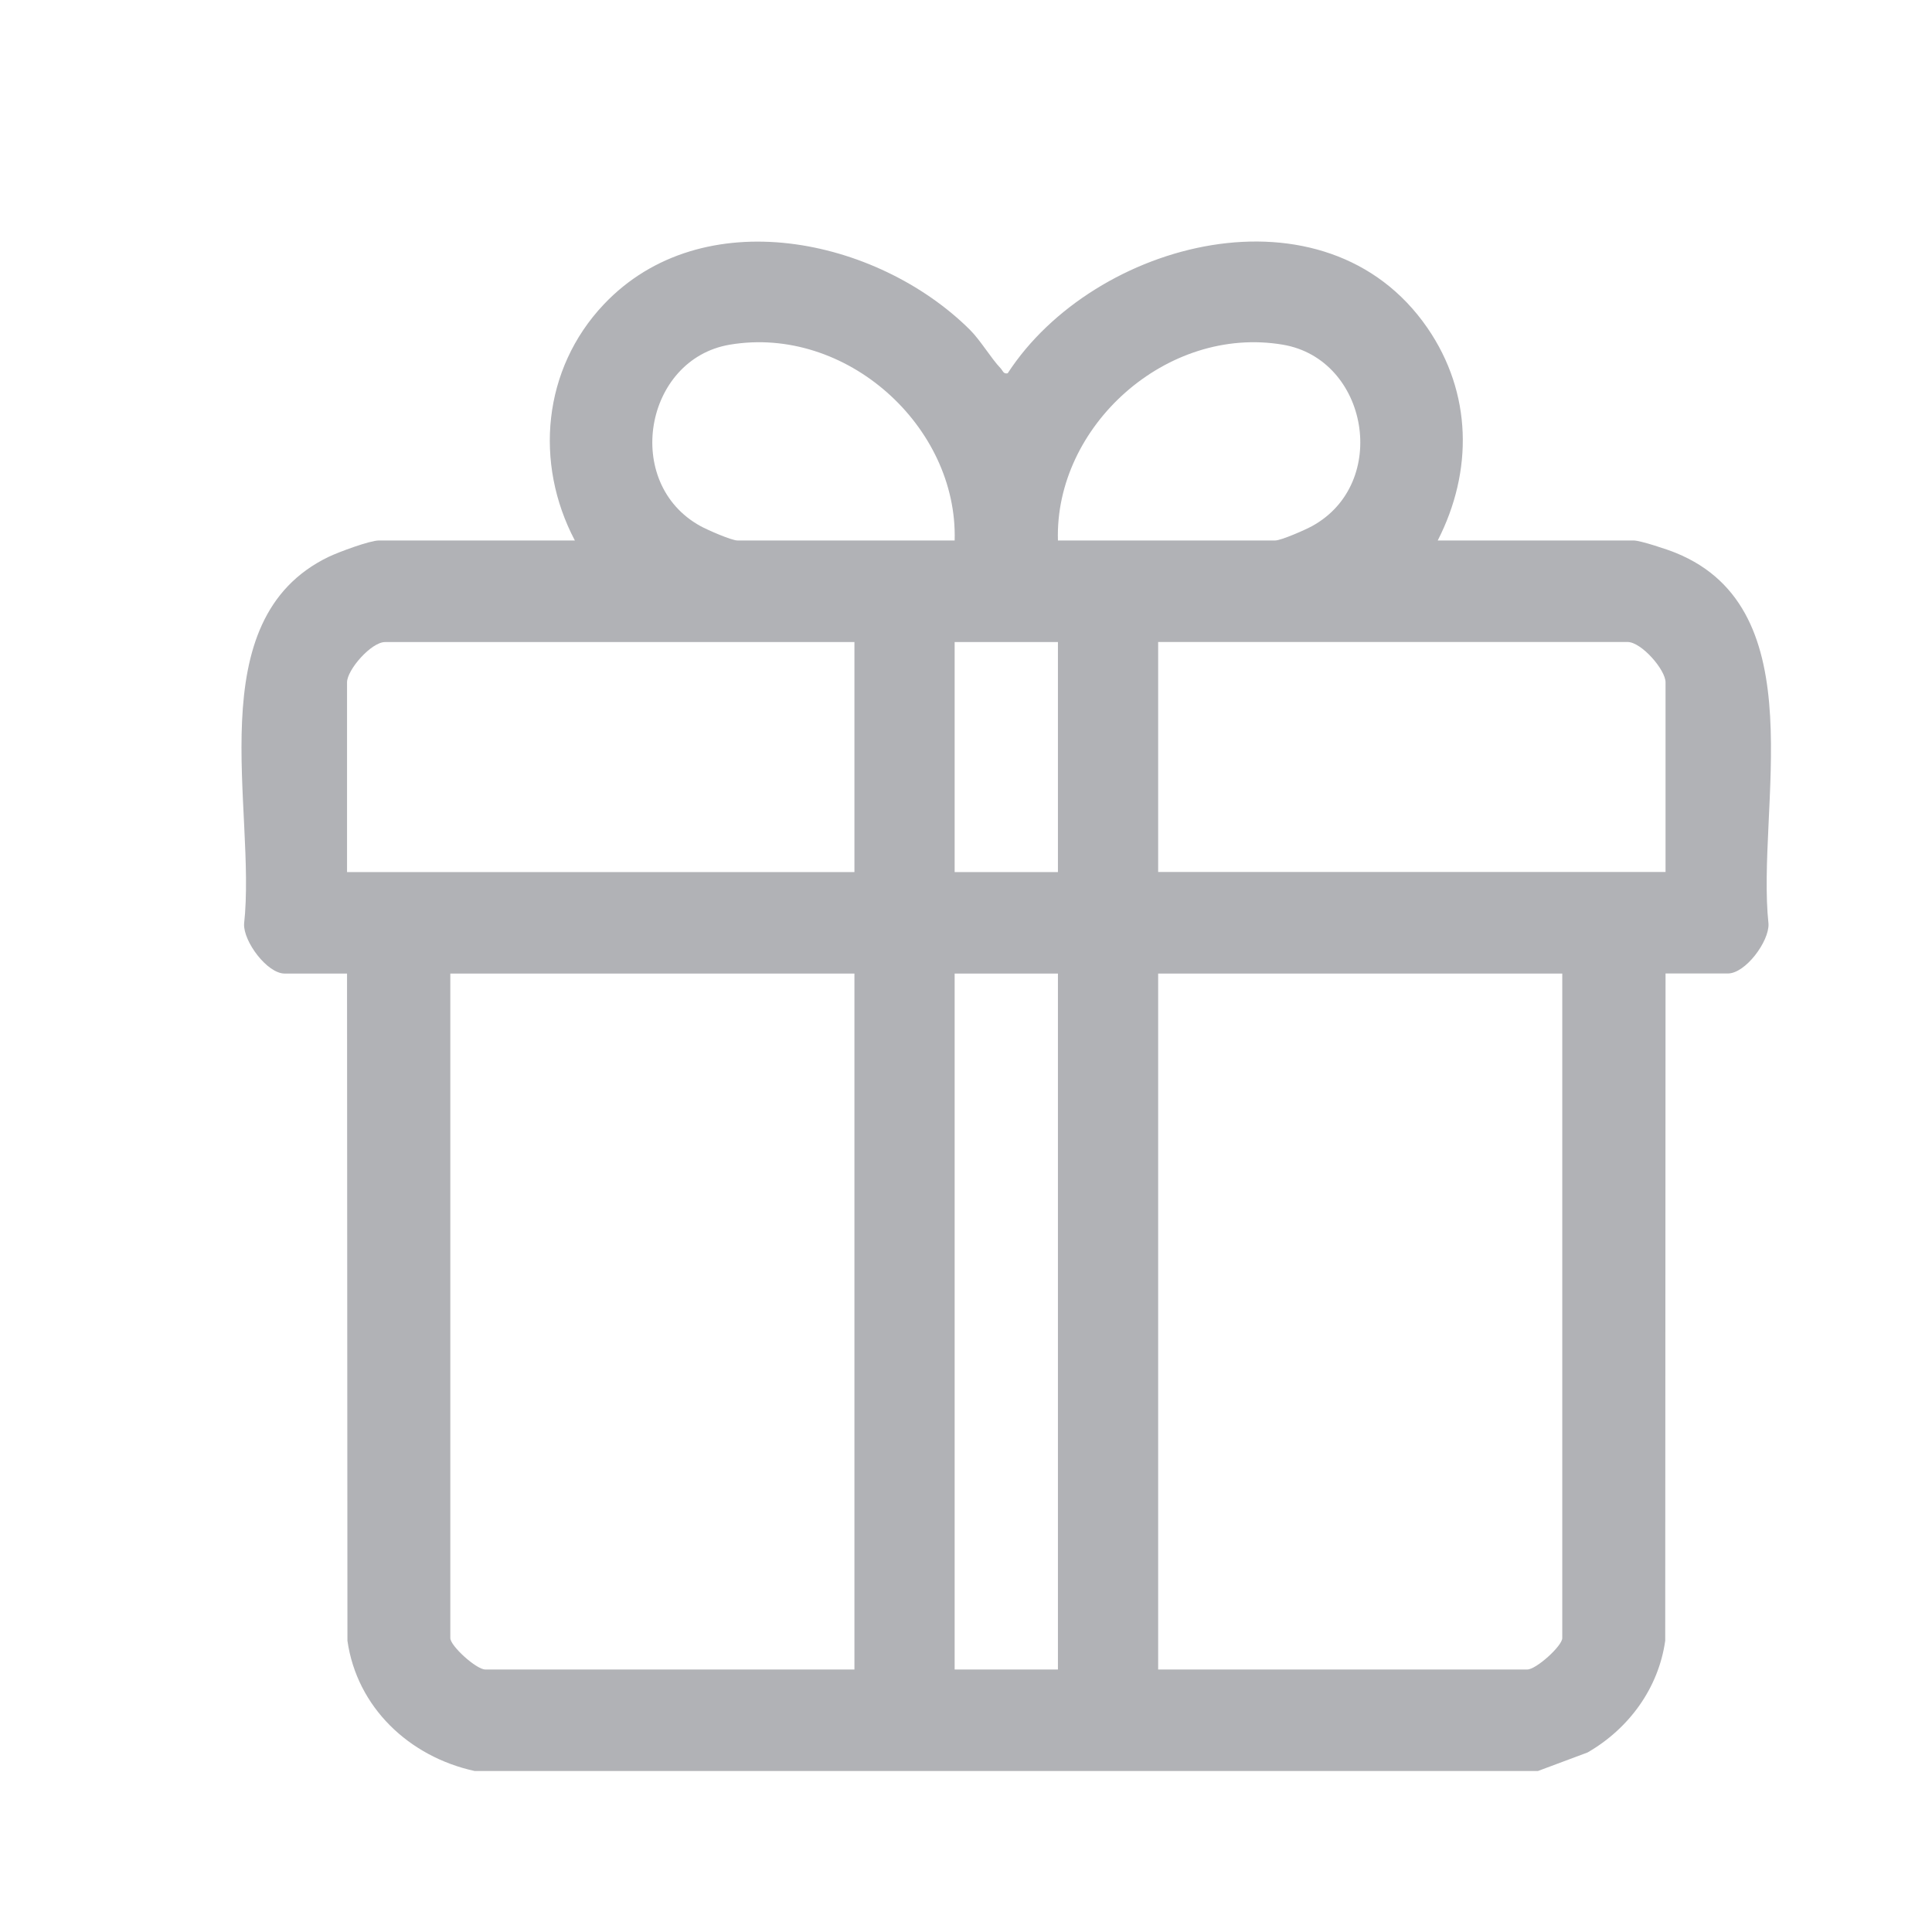 <svg width="24" height="24" viewBox="0 0 24 24" fill="none" xmlns="http://www.w3.org/2000/svg">
<path d="M5.896 22C5.081 21.822 4.434 21.208 4.316 20.382L4.311 12.094H3.537C3.318 12.094 3.023 11.695 3.032 11.478C3.19 10.051 2.457 7.701 4.083 6.917C4.204 6.859 4.593 6.714 4.707 6.714H7.141C6.634 5.752 6.742 4.585 7.499 3.783C8.722 2.487 10.896 2.951 12.049 4.097C12.182 4.23 12.309 4.448 12.43 4.575C12.456 4.602 12.464 4.65 12.518 4.637C13.591 2.985 16.465 2.232 17.733 4.075C18.287 4.882 18.301 5.852 17.86 6.714H20.294C20.378 6.714 20.718 6.827 20.817 6.868C22.56 7.576 21.815 10.035 21.969 11.477C21.978 11.695 21.683 12.093 21.464 12.093H20.69L20.686 20.381C20.603 20.971 20.235 21.474 19.721 21.77L19.105 22H5.896ZM11.859 6.714C11.9 5.298 10.511 4.037 9.064 4.282C8.004 4.462 7.732 6.002 8.701 6.535C8.784 6.581 9.087 6.714 9.161 6.714H11.859ZM13.142 6.714H15.841C15.914 6.714 16.217 6.581 16.3 6.535C17.269 6.002 16.998 4.462 15.937 4.282C14.49 4.037 13.1 5.297 13.142 6.714ZM10.614 7.976H4.783C4.612 7.976 4.311 8.32 4.311 8.477V10.833H10.614V7.976ZM13.142 7.976H11.859V10.833H13.142V7.976ZM20.69 10.832V8.476C20.69 8.32 20.39 7.975 20.218 7.975H14.387V10.832H20.69ZM10.614 12.094H5.594V20.349C5.594 20.446 5.917 20.739 6.028 20.739H10.614V12.094ZM13.142 12.094H11.859V20.739H13.142V12.094ZM19.407 12.094H14.387V20.739H18.973C19.083 20.739 19.407 20.446 19.407 20.349V12.094Z" fill="#B1B2B6"/>
</svg>
